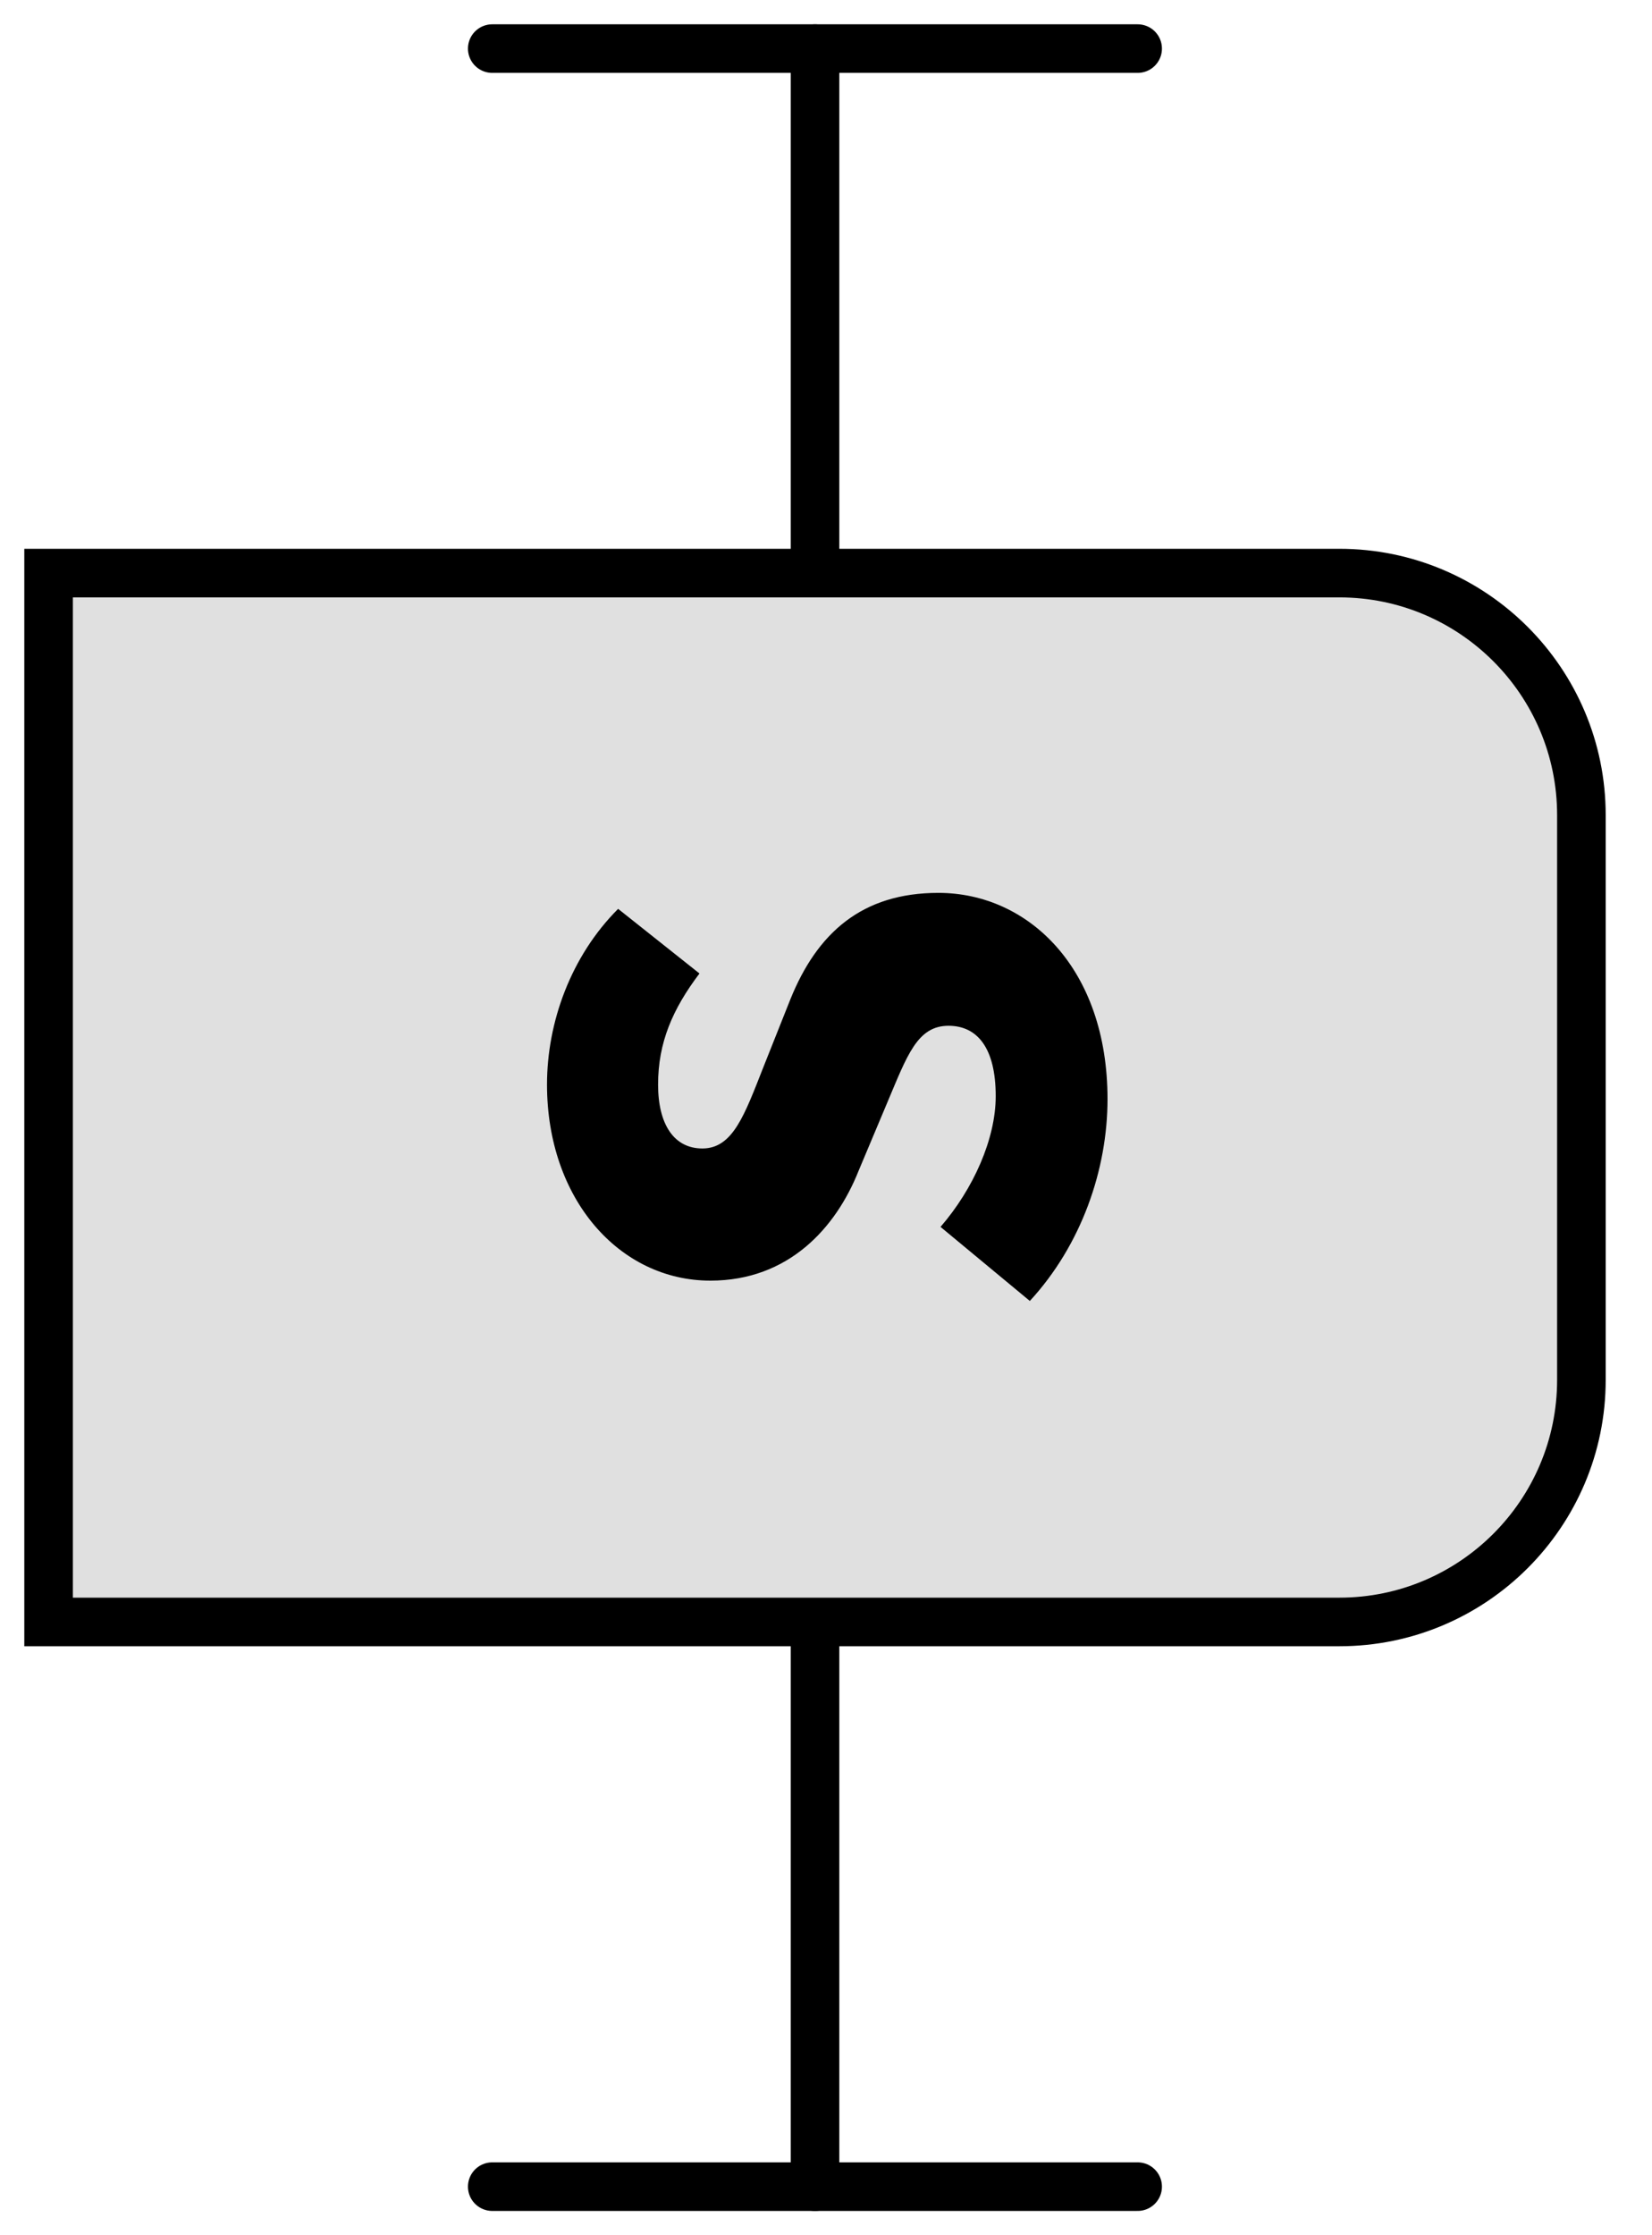 <svg width="34" height="46" viewBox="0 0 34 46" fill="none" xmlns="http://www.w3.org/2000/svg">
<path d="M16.774 45V1" stroke="black" stroke-linecap="round" stroke-linejoin="round"/>
<path d="M10.131 45H23.414" stroke="black" stroke-linecap="round" stroke-linejoin="round"/>
<path d="M10.131 1H23.414" stroke="black" stroke-linecap="round" stroke-linejoin="round"/>
<path d="M1 33.379V11.794H27.566C30.314 11.794 32.547 14.027 32.547 16.775V28.398C32.547 31.146 30.314 33.379 27.566 33.379H1Z" fill="#E0E0E0" stroke="black" stroke-miterlimit="10"/>
<path d="M22.794 22.619C22.794 24.069 22.256 25.623 21.195 26.773L19.357 25.249C20.03 24.472 20.493 23.441 20.493 22.559C20.493 21.573 20.119 21.11 19.521 21.11C18.879 21.11 18.67 21.723 18.266 22.679L17.669 24.099C17.205 25.264 16.234 26.355 14.62 26.355C12.752 26.355 11.258 24.681 11.258 22.32C11.258 21.035 11.751 19.675 12.722 18.704L14.396 20.034C13.843 20.766 13.544 21.454 13.544 22.32C13.544 23.142 13.873 23.635 14.456 23.635C15.083 23.635 15.322 22.948 15.711 21.962L16.264 20.572C16.817 19.197 17.743 18.375 19.312 18.375C21.165 18.375 22.794 19.929 22.794 22.619Z" fill="black"/>
</svg>
